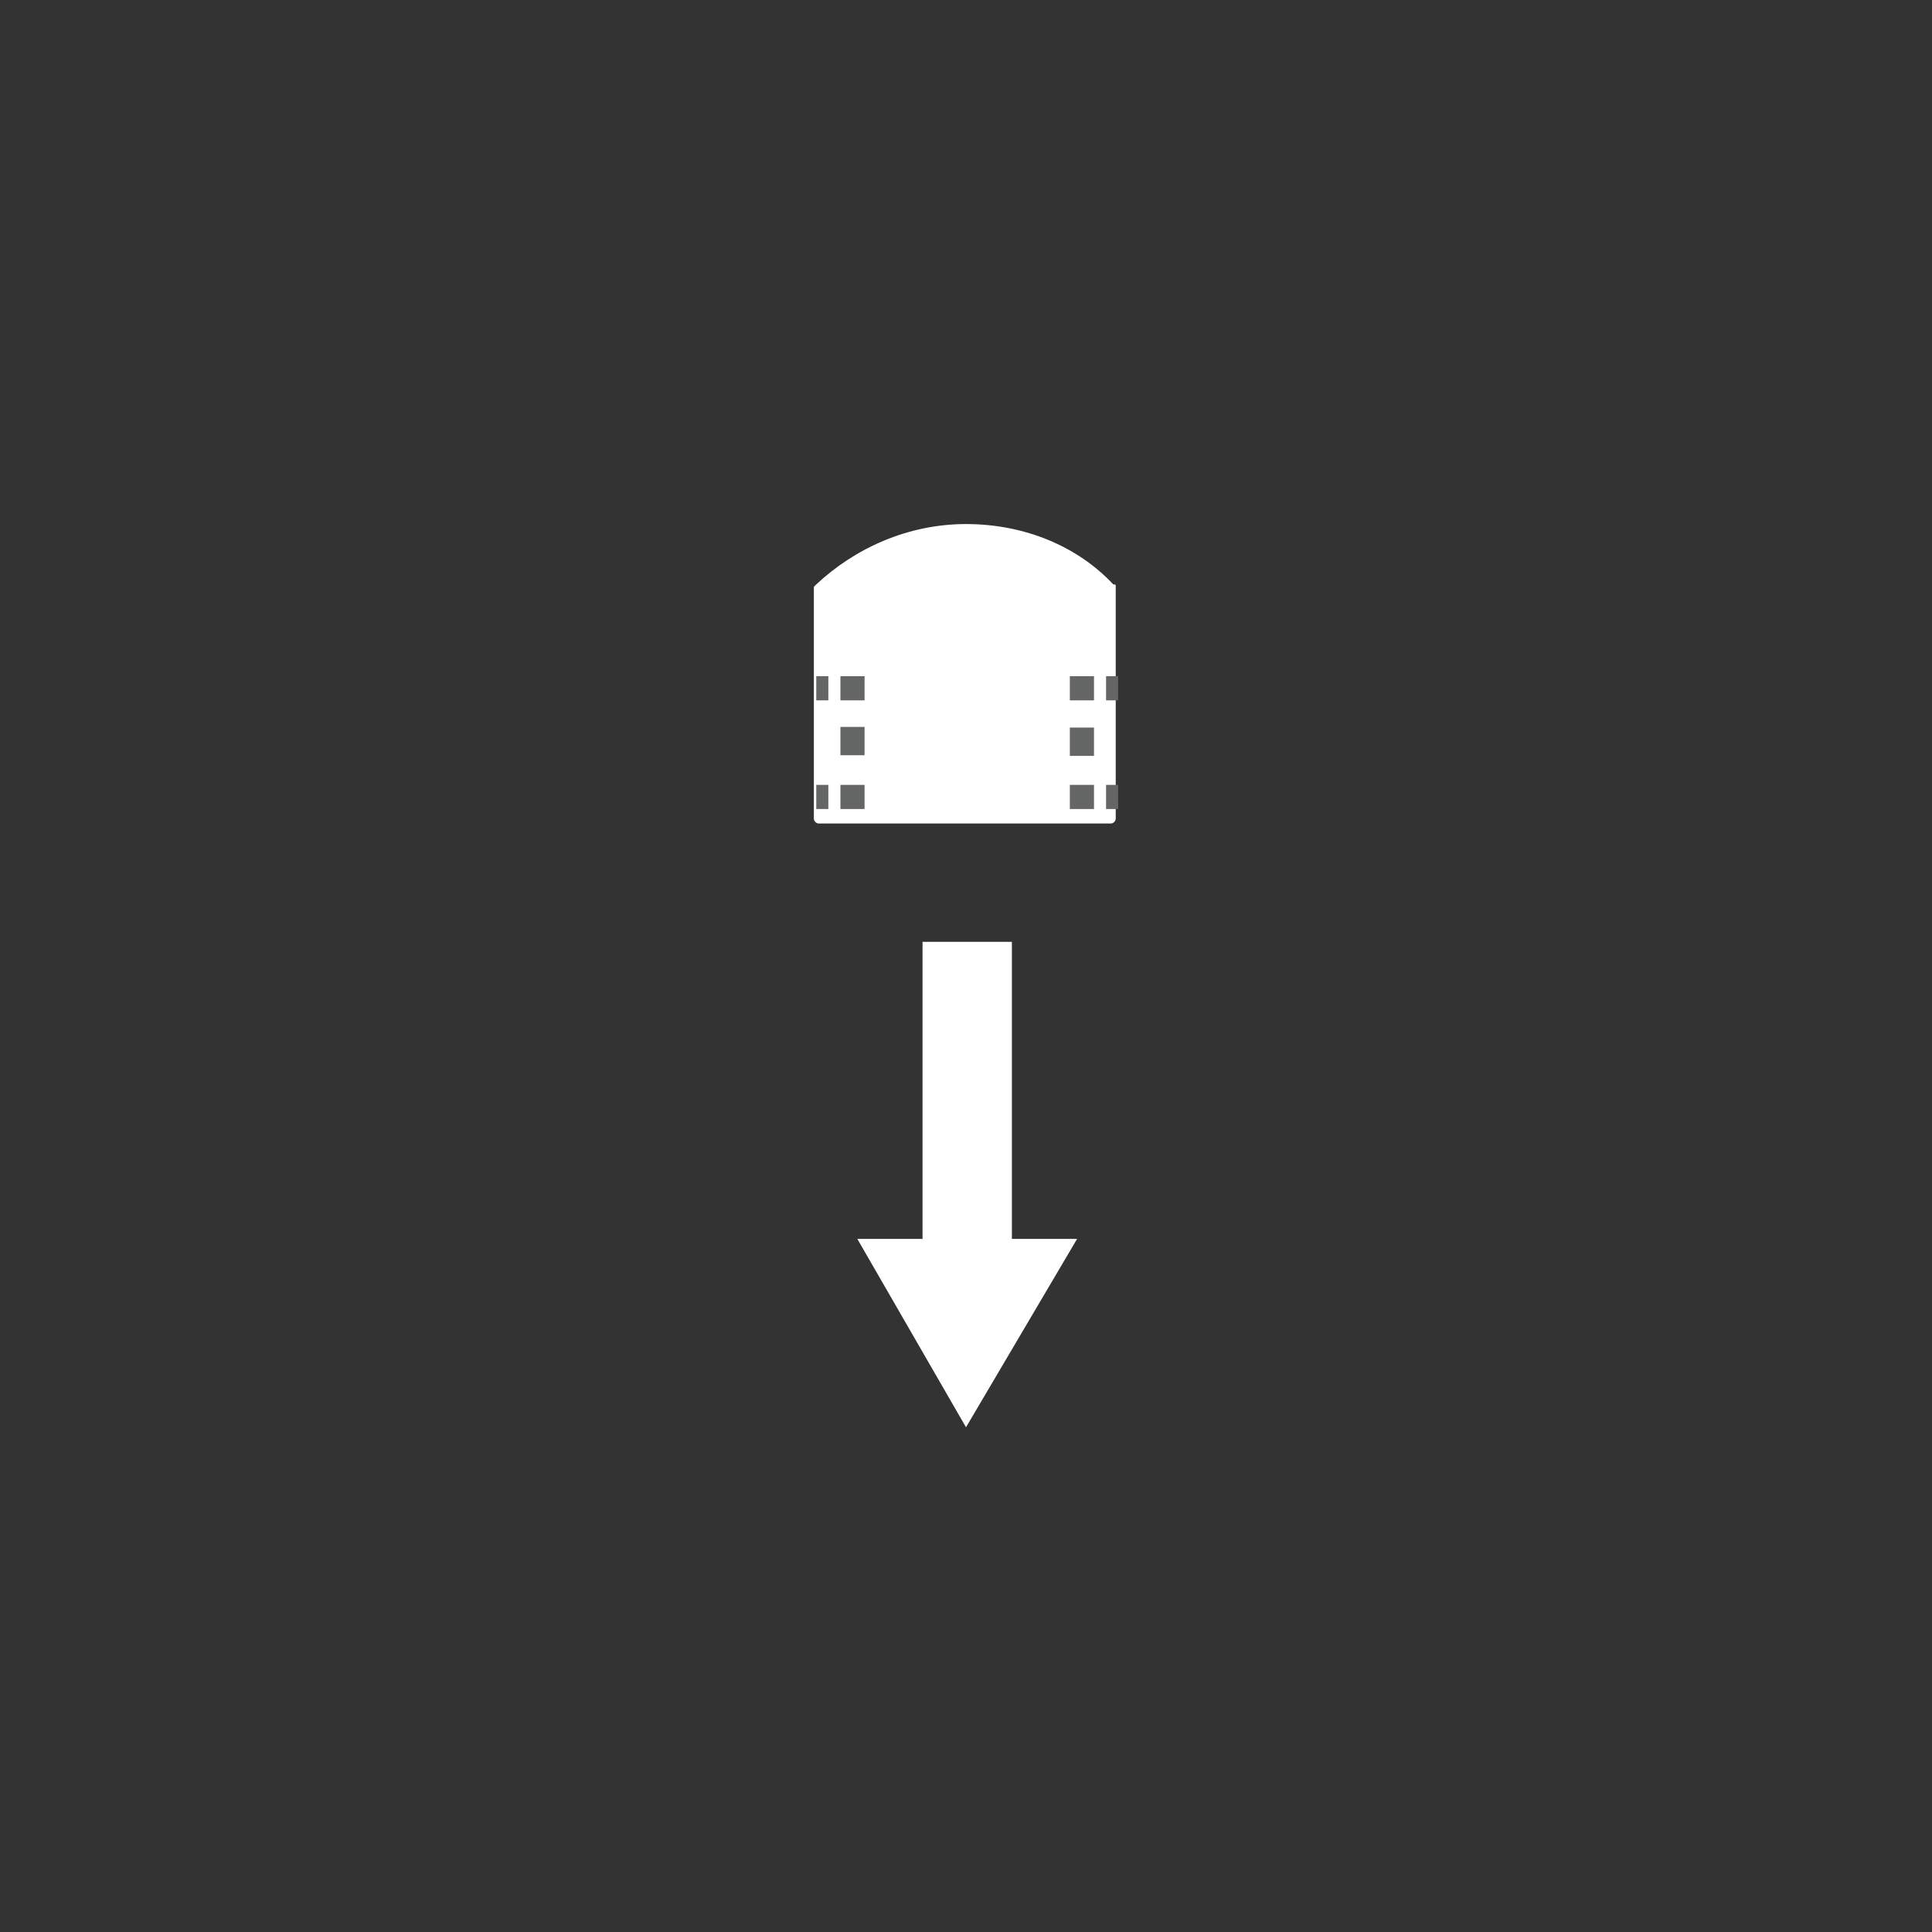 <?xml version="1.0" encoding="utf-8"?>
<!-- Generator: Adobe Illustrator 19.2.1, SVG Export Plug-In . SVG Version: 6.00 Build 0)  -->
<svg version="1.1" id="Layer_1" xmlns="http://www.w3.org/2000/svg" xmlns:xlink="http://www.w3.org/1999/xlink" x="0px" y="0px"
	 viewBox="0 0 80 80" style="enable-background:new 0 0 80 80;" xml:space="preserve">
<rect x="0" y="0" width="80" height="80" fill="#333333" stroke="none"/>
<style type="text/css">
	.st0{fill:#FFFFFF;}
	.st1{fill:none;stroke:#646565;stroke-miterlimit:10;}
	.st2{fill:none;stroke:#646565;stroke-miterlimit:10;stroke-dasharray:1.173,1.173;}
</style>
<g>
	<path class="st0" d="M40,21.7c-2.4,0-4.6,1-6.2,2.5c0,0-0.1,0.1-0.1,0.1v9.6c0,0.1,0.1,0.2,0.2,0.2h12.1c0.1,0,0.2-0.1,0.2-0.2
		v-9.6c0-0.1,0-0.1-0.1-0.1C44.6,22.6,42.4,21.7,40,21.7z"/>
	<g>
		<g>
			<line class="st1" x1="33.8" y1="28.5" x2="34.3" y2="28.5"/>
			<polyline class="st1" points="34.8,28.5 35.3,28.5 35.3,29 			"/>
			<line class="st2" x1="35.3" y1="30.1" x2="35.3" y2="31.9"/>
			<polyline class="st1" points="35.3,32.5 35.3,33 34.8,33 			"/>
			<line class="st1" x1="34.3" y1="33" x2="33.8" y2="33"/>
		</g>
	</g>
	<g>
		<g>
			<line class="st1" x1="46.3" y1="33" x2="45.8" y2="33"/>
			<polyline class="st1" points="45.3,33 44.8,33 44.8,32.5 			"/>
			<line class="st2" x1="44.8" y1="31.3" x2="44.8" y2="29.5"/>
			<polyline class="st1" points="44.8,29 44.8,28.5 45.3,28.5 			"/>
			<line class="st1" x1="45.8" y1="28.5" x2="46.3" y2="28.5"/>
		</g>
	</g>
</g>
<polygon class="st0" points="35.5,51.3 40,59.1 44.6,51.3 41.9,51.3 41.9,39 38.2,39 38.2,51.3 "/>
</svg>
